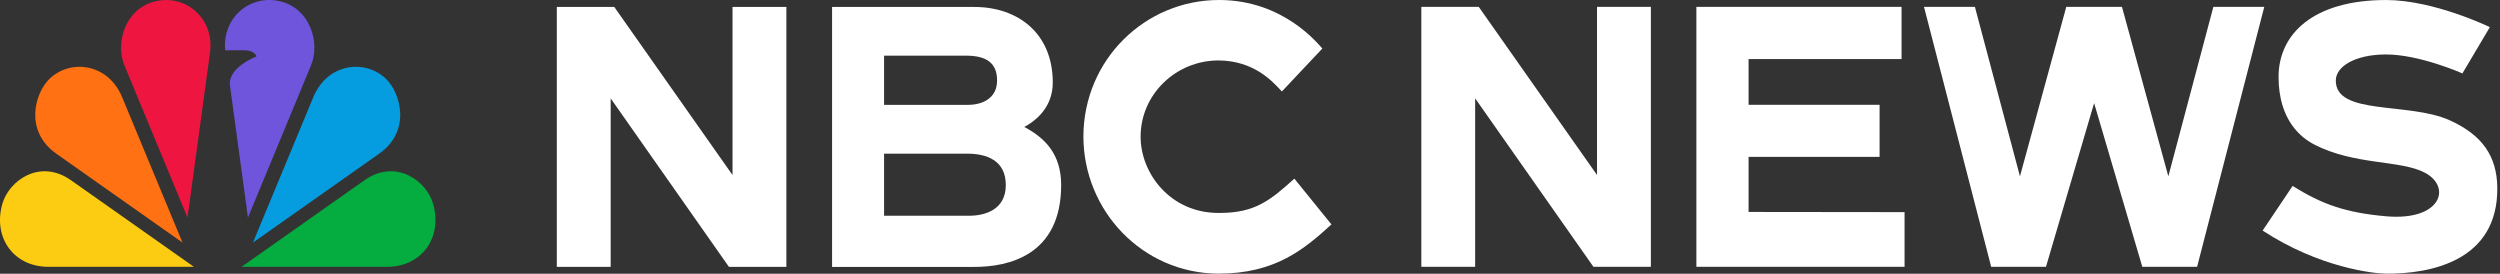 <svg width="822" height="90" viewBox="0 0 822 90" fill="none" xmlns="http://www.w3.org/2000/svg">
<rect x="0" y="0" width="822" height="90" fill="#333333" stroke="none"/>
<g clip-path="url(#clip0_115_17)">
<path d="M63.751 87.728L23.367 59.282C13.084 52.026 2.924 59.424 0.758 67.057C-2.413 78.337 4.699 87.728 15.875 87.728H63.751Z" fill="#FCCC12"/>
<path d="M127.301 87.729C138.477 87.729 145.589 78.337 142.418 67.058C140.263 59.412 130.092 52.015 119.809 59.283L79.425 87.729H127.301Z" fill="#05AC3F"/>
<path d="M102.246 21.527L81.524 71.541L75.607 28.075C74.847 22.164 84.36 18.53 84.36 18.53C83.489 16.489 80.486 16.524 80.486 16.524H74.055H74.044C73.016 5.835 82.205 -1.952 92.12 0.431C101.878 2.744 105.406 13.941 102.246 21.527Z" fill="#6E55DC"/>
<path d="M69.055 17.232C70.551 6.189 61.184 -1.987 51.057 0.443C41.299 2.744 37.771 13.941 40.931 21.539L61.653 71.552L69.055 17.232Z" fill="#EF1541"/>
<path d="M60 79.753L40.115 31.851C35.46 20.749 23.133 19.368 16.312 25.881C11.522 30.471 7.793 42.965 18.522 50.54L60 79.753Z" fill="#FF7112"/>
<path d="M124.655 50.54C135.385 42.977 131.656 30.471 126.866 25.881C120.056 19.368 107.729 20.749 103.062 31.851L83.178 79.753L124.655 50.54Z" fill="#069DE0"/>
</g>
<g clip-path="url(#clip1_115_17)">
<path fill-rule="evenodd" clip-rule="evenodd" d="M426.641 60.042L426.185 59.476L425.585 58.733C417.626 65.942 412.569 70.012 401.086 70.012H400.597C384.801 70.012 375.031 56.998 375.031 44.94C375.031 31.113 386.546 19.869 400.697 19.869C412.091 19.975 418.126 26.476 421.028 29.591L421.483 30.074L421.806 29.732L421.861 29.673L422.128 29.39L422.628 28.859L434.789 15.951C433.299 14.37 421.939 0 400.841 0C376.52 0 356.334 19.597 356.223 44.811C356.223 69.281 375.609 89.857 400.619 89.975C419.427 89.975 428.953 81.822 437.779 73.788L426.641 60.042Z" fill="white"/>
<path fill-rule="evenodd" clip-rule="evenodd" d="M348.908 60.845C348.908 84.1 331.367 87.757 320.396 87.757H273.587V2.289H320.351C334.691 2.289 346.151 10.937 346.151 27.125C346.151 35.136 340.827 39.56 336.792 41.743C343.439 45.283 348.908 50.51 348.908 60.845ZM290.683 18.311V34.475C290.683 34.475 315.26 34.475 318.284 34.475C322.841 34.475 327.844 32.458 327.844 26.441C327.844 20.423 323.942 18.3 317.639 18.3C314.071 18.311 290.683 18.311 290.683 18.311ZM330.711 60.845C330.711 52.645 324.276 50.522 318.006 50.522C312.37 50.522 290.683 50.522 290.683 50.522V70.933C290.683 70.933 313.549 70.933 318.651 70.933C323.753 70.933 330.711 69.045 330.711 60.845Z" fill="white"/>
<path fill-rule="evenodd" clip-rule="evenodd" d="M183.084 2.277H201.97L240.853 57.553V2.277H258.56V87.746H239.674L200.791 32.352V87.746H183.084V2.277Z" fill="white"/>
<path fill-rule="evenodd" clip-rule="evenodd" d="M626.22 69.748V87.728H557.77V2.26H625.233V19.415H574.933V34.458H618.007V51.578H574.933V69.689L626.22 69.748Z" fill="white"/>
<path fill-rule="evenodd" clip-rule="evenodd" d="M467.331 2.26H486.217L525.099 57.536V2.26H542.807V87.728H523.921L485.027 32.334V87.728H467.331V2.26Z" fill="white"/>
<path fill-rule="evenodd" clip-rule="evenodd" d="M727.752 2.26L712.948 57.973L697.706 2.26H679.388L664.159 57.973L649.351 2.26H632.614L654.701 87.728H672.72L688.547 33.904L704.387 87.728H722.406L744.493 2.26H727.752Z" fill="white"/>
<path fill-rule="evenodd" clip-rule="evenodd" d="M805.46 39.544C791.922 33.444 767.832 38.081 768.013 26.4C768.078 21.87 774.28 17.988 784.242 17.905C795.432 17.811 809.642 24.135 809.642 24.135L818.666 8.927C818.666 8.927 800.315 0.007 784.561 0.007C760.521 0.007 749.191 11.251 749.191 25.279C749.191 39.685 756.797 45.384 760.91 47.508C774.28 54.41 789.255 52.522 797.337 56.805C806.172 61.489 802.67 72.686 784.573 71.116C771.269 69.96 763.4 67.14 753.815 61.135L743.956 75.812C762.585 88.024 780.551 89.959 784.573 89.982C798.636 90.065 821.468 86.1 821.111 61.548C820.943 51.531 816.364 44.464 805.46 39.544Z" fill="white"/>
</g>
<defs>
<clipPath id="clip0_115_17">
<rect width="144" height="90" fill="white"/>
</clipPath>
<clipPath id="clip1_115_17">
<rect width="639" height="90" fill="white" transform="translate(183)"/>
</clipPath>
</defs>
</svg>
